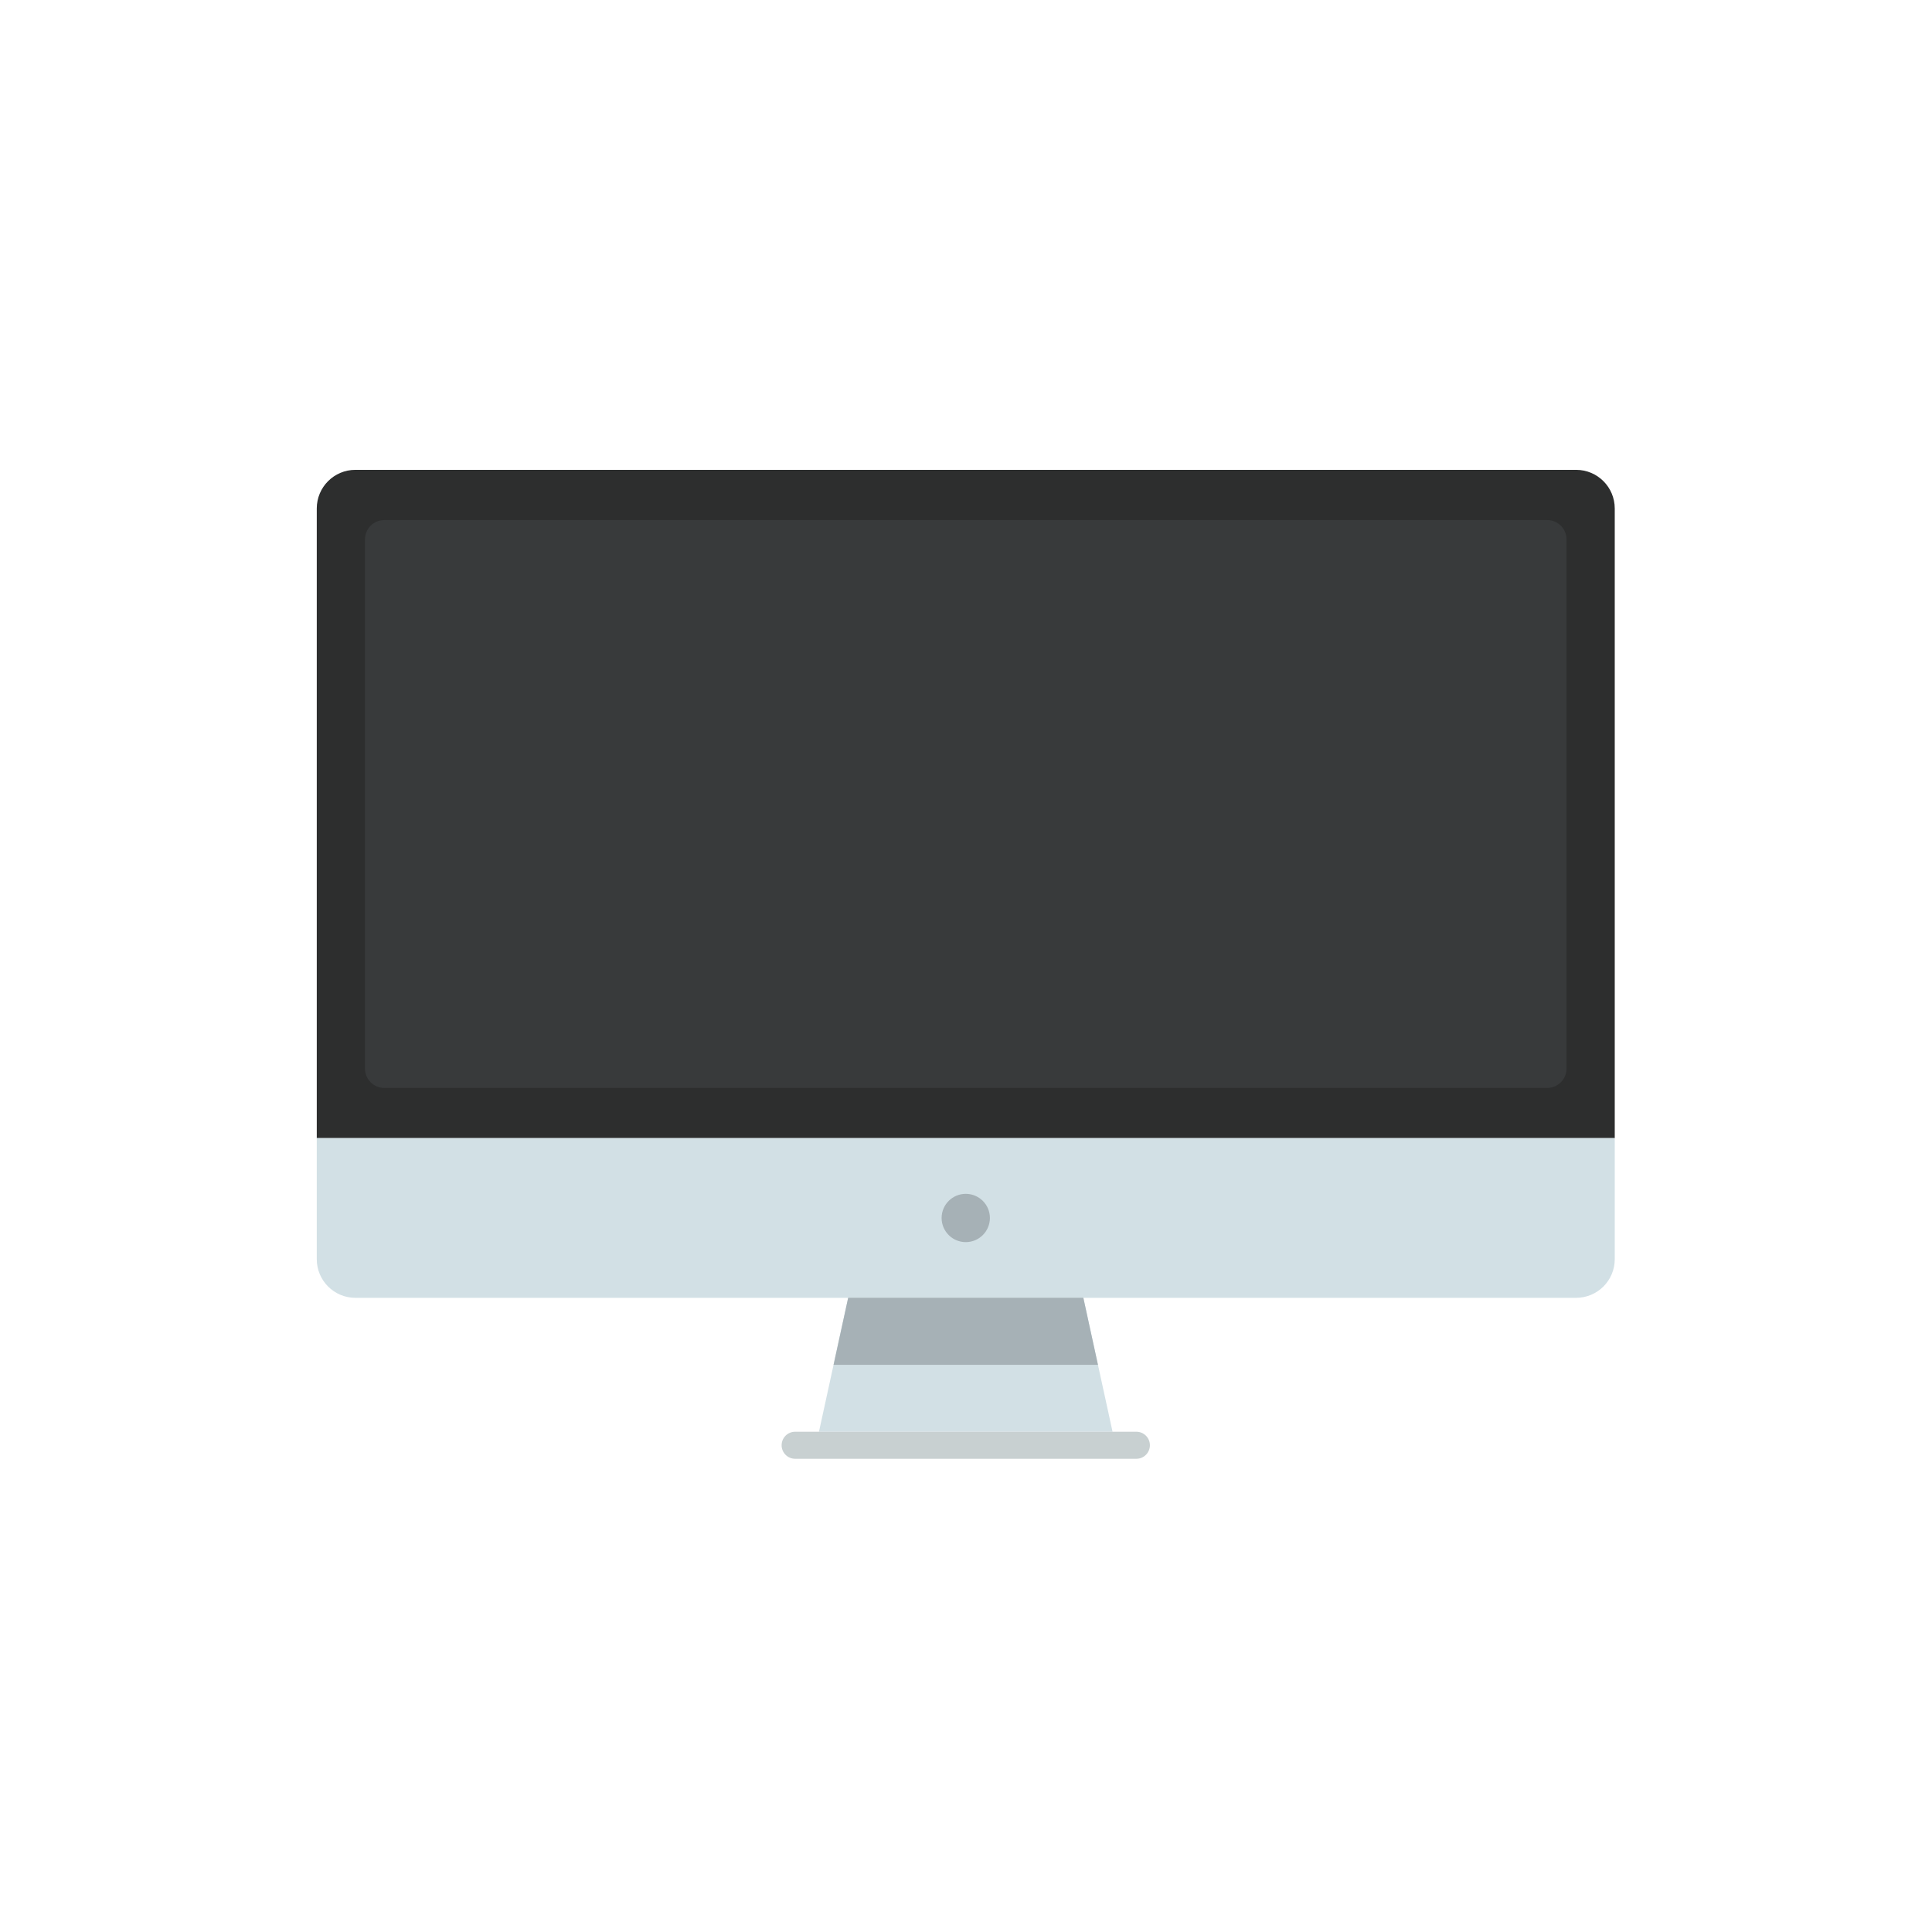 <?xml version="1.0" encoding="UTF-8" standalone="no"?>
<svg
   xmlns:dc="http://purl.org/dc/elements/1.1/"
   xmlns:cc="http://creativecommons.org/ns#"
   xmlns:rdf="http://www.w3.org/1999/02/22-rdf-syntax-ns#"
   xmlns:svg="http://www.w3.org/2000/svg"
   xmlns="http://www.w3.org/2000/svg"
   viewBox="0 0 1333.333 1333.333"
   height="1333.333"
   width="1333.333"
   xml:space="preserve"
   id="svg2"
   version="1.1"><defs
     id="defs6" /><g
     transform="matrix(1.333,0,0,-1.333,0,1333.333)"
     id="g10"><g
       transform="scale(0.1)"
       id="g12"><path
         id="path14"
         style="fill:transparent;fill-opacity:1;fill-rule:nonzero;stroke:none"
         d="M 10000,0 H 0 V 10000 H 10000 V 0" /><path
         id="path16"
         style="fill:transparent;fill-opacity:1;fill-rule:nonzero;stroke:none"
         d="M 7928.51,2710 H 2071.49 c -25.14,0 -47.61,-11.55 -56.3,-28.93 l -95.79,-191.58 c -14.43,-28.86 14.56,-59.49 56.3,-59.49 h 6048.6 c 41.74,0 70.73,30.63 56.3,59.49 l -95.79,191.58 c -8.69,17.38 -31.16,28.93 -56.3,28.93" /><path
         id="path18"
         style="fill:#d2e0e5;fill-opacity:1;fill-rule:nonzero;stroke:none"
         d="M 5560,3506.67 H 4440 L 4240,2590 h 1520 l -200,916.67" /><path
         id="path20"
         style="fill:#2d2e2e;fill-opacity:1;fill-rule:nonzero;stroke:none"
         d="m 8360,7370 c 0,110.46 -89.54,200 -200,200 H 1840 c -110.46,0 -200,-89.54 -200,-200 V 4110 h 6720 v 3260" /><path
         id="path22"
         style="fill:#383a3b;fill-opacity:1;fill-rule:nonzero;stroke:none"
         d="m 8010.35,7310 h -6020.7 c -55.22,0 -100,-44.77 -100,-100 V 4470 c 0,-55.23 44.78,-100 100,-100 h 6020.7 c 55.22,0 100,44.77 100,100 v 2740 c 0,55.23 -44.78,100 -100,100" /><path
         id="path24"
         style="fill:#d2e0e5;fill-opacity:1;fill-rule:nonzero;stroke:none"
         d="m 1640,4110 v -626.67 c 0,-110.45 89.54,-200 200,-200 h 6320 c 110.46,0 200,89.55 200,200 V 4110 H 1640" /><path
         id="path26"
         style="fill:#a6b1b6;fill-opacity:1;fill-rule:nonzero;stroke:none"
         d="m 5125,3696.67 c 0,-69.04 -55.96,-125 -125,-125 -69.04,0 -125,55.96 -125,125 0,69.03 55.96,125 125,125 69.04,0 125,-55.97 125,-125" /><path
         id="path28"
         style="fill:#c8d0d1;fill-opacity:1;fill-rule:nonzero;stroke:none"
         d="M 5883.33,2450 H 4116.67 c -38.66,0 -70,31.34 -70,70 v 0 c 0,38.66 31.34,70 70,70 h 1766.66 c 38.66,0 70,-31.34 70,-70 v 0 c 0,-38.66 -31.34,-70 -70,-70" /><path
         id="path30"
         style="fill:#a6b1b6;fill-opacity:1;fill-rule:nonzero;stroke:none"
         d="M 5684.4,2936.6 H 4315.6 l 75.6,346.8 h 1217.6 l 75.6,-346.8" /></g></g></svg>